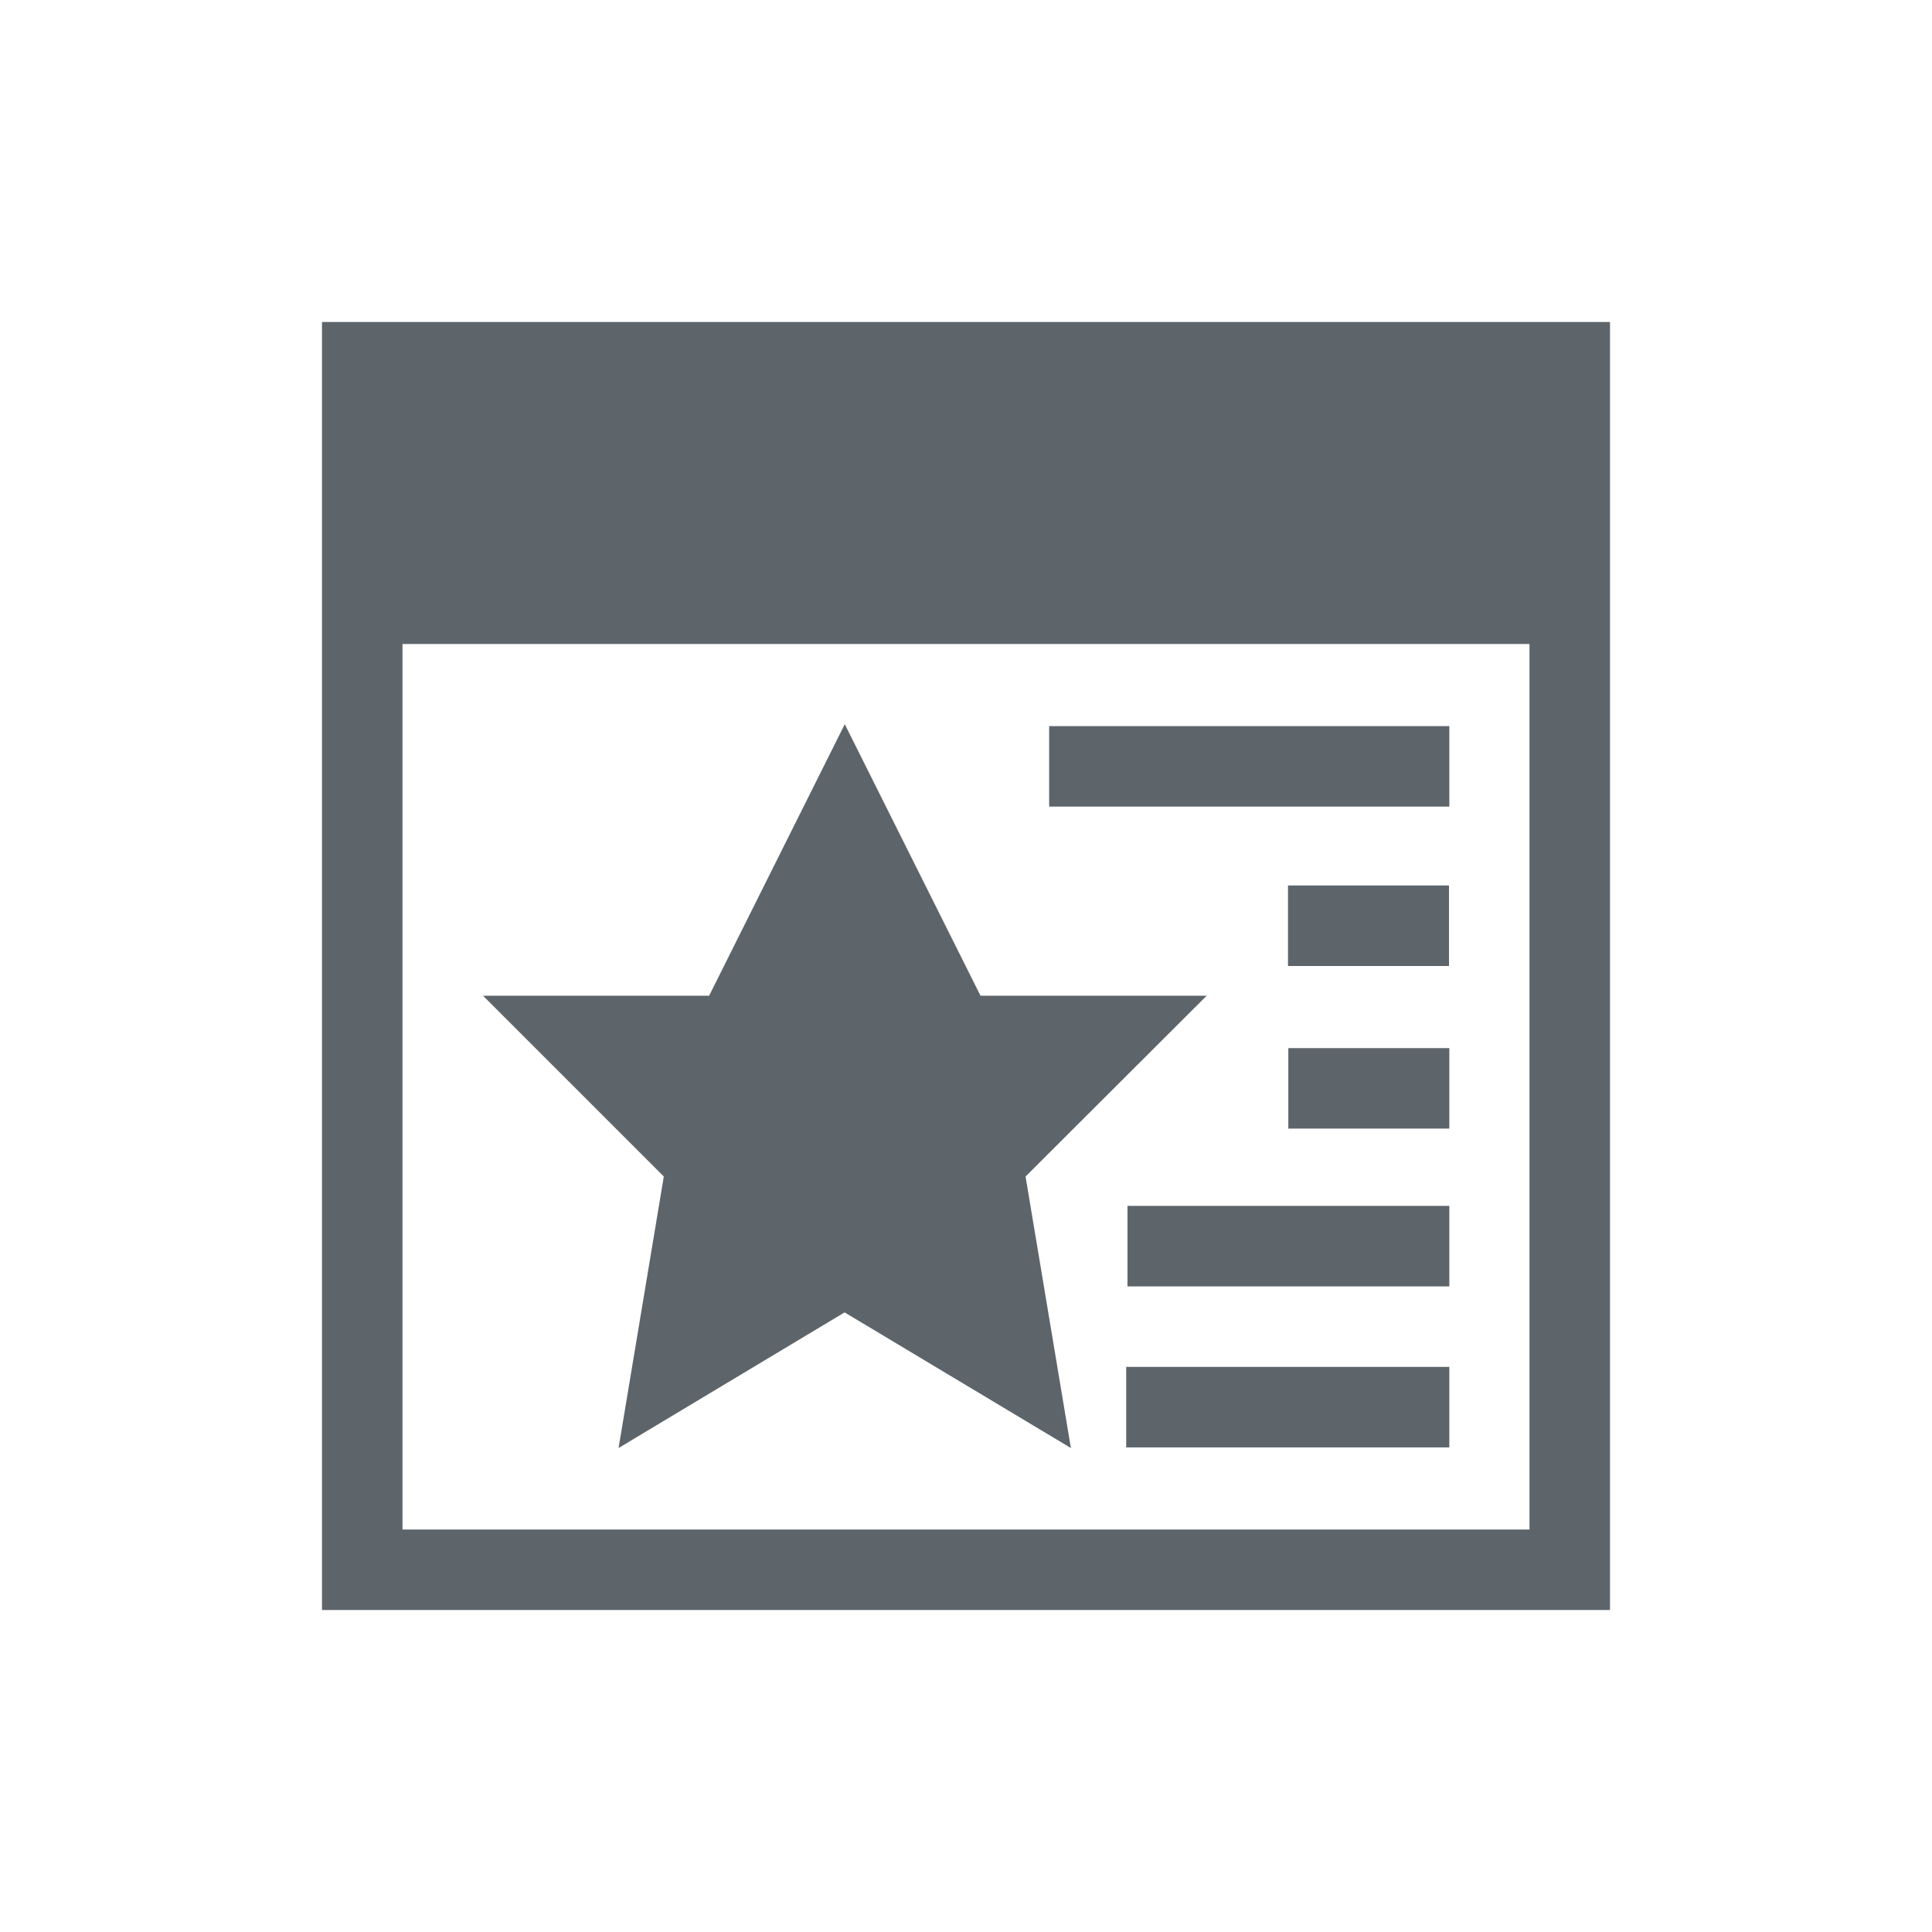 <svg xmlns="http://www.w3.org/2000/svg" viewBox="0 0 24 24">
  <defs id="defs3051">
    <style type="text/css" id="current-color-scheme">
      .ColorScheme-Text {
        color:#5d656b;
      }
      </style>
  </defs><g transform="translate(1,1)">
 <path 
    style="fill:currentColor;fill-opacity:1;stroke:none" 
    d="M 3 3 L 3 19 L 19 19 L 19 3 L 3 3 z M 4 7 L 18 7 L 18 18 L 4 18 L 4 7 z M 9.494 7.996 L 7.809 11.369 L 5 11.369 L 7.246 13.615 L 6.684 16.988 L 9.492 15.303 L 12.303 16.988 L 11.74 13.615 L 13.99 11.369 L 11.18 11.369 L 9.494 7.996 z M 12.033 8.02 L 12.033 9.02 L 17.004 9.02 L 17.004 8.02 L 12.033 8.02 z M 15 10 L 15 11 L 17 11 L 17 10 L 15 10 z M 15.004 12.02 L 15.004 13.02 L 17.004 13.02 L 17.004 12.02 L 15.004 12.02 z M 13.006 13.98 L 13.006 14.98 L 17.004 14.98 L 17.004 13.98 L 13.006 13.98 z M 12.99 15.98 L 12.99 16.98 L 17.004 16.98 L 17.004 15.98 L 12.99 15.98 z "
    class="ColorScheme-Text"
    />  
</g></svg>
